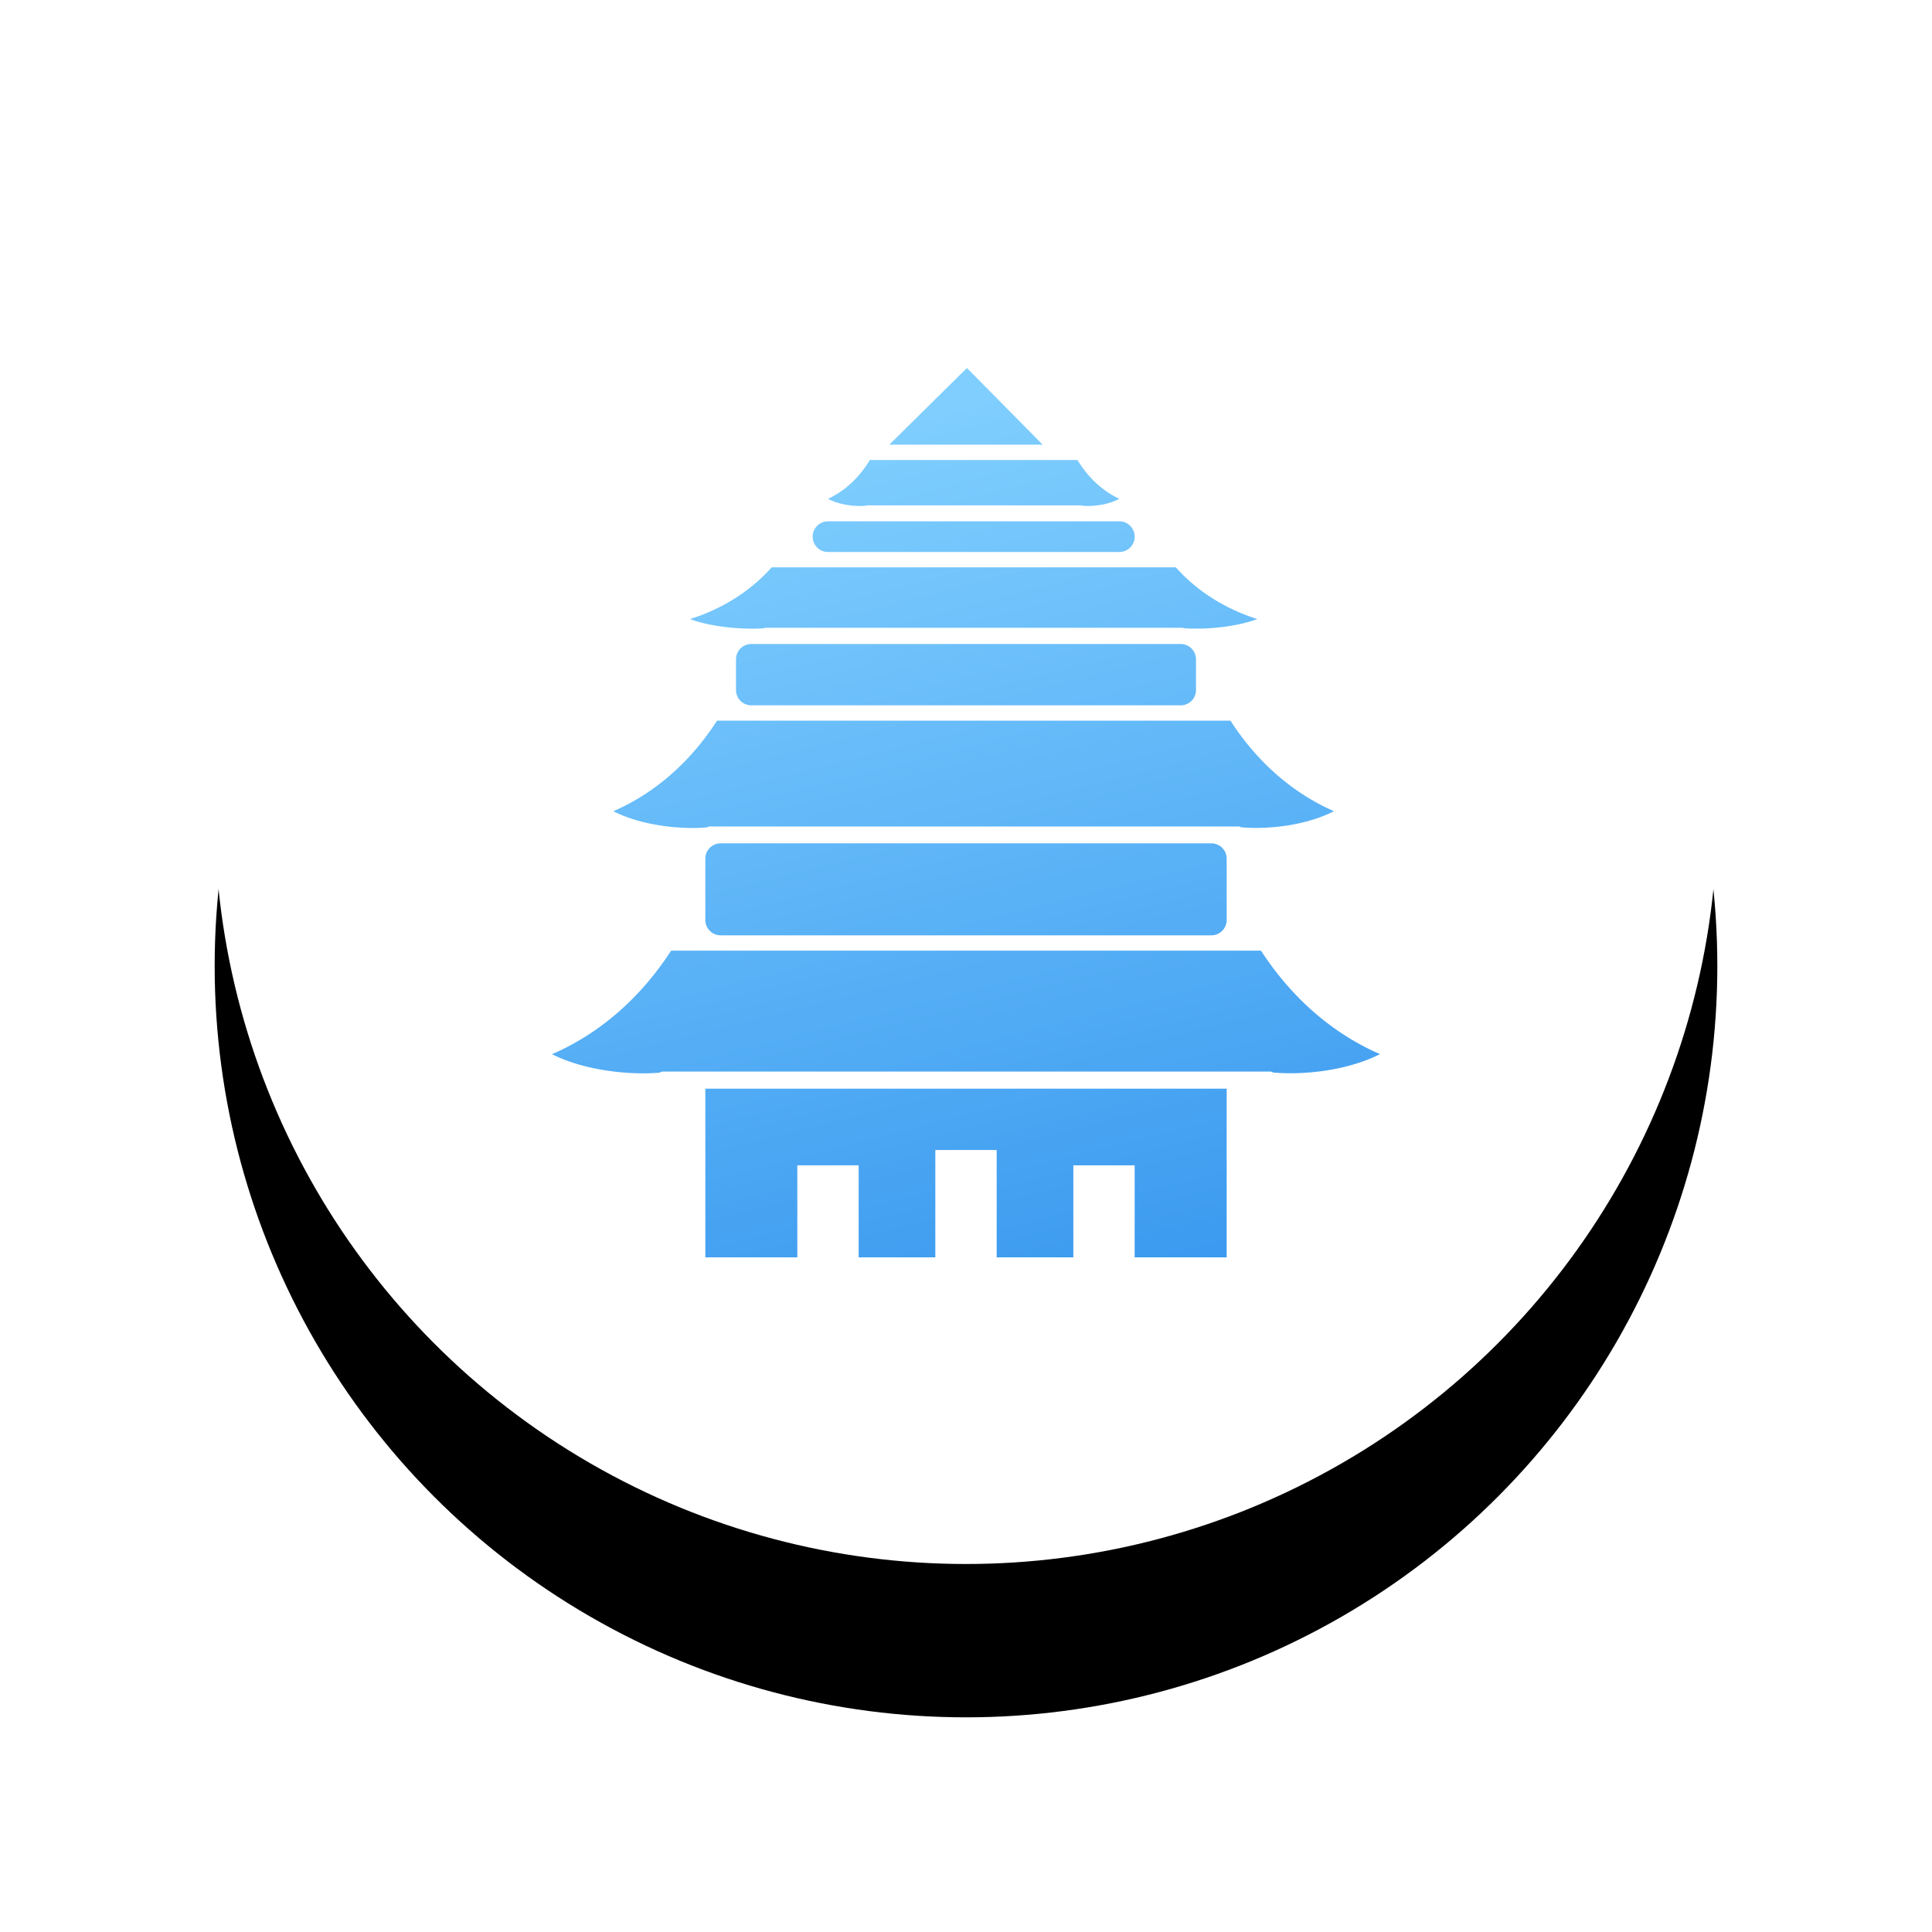 <svg width="126" height="126" viewBox="0 0 126 126" xmlns="http://www.w3.org/2000/svg" xmlns:xlink="http://www.w3.org/1999/xlink"><defs><circle id="b" cx="49" cy="49" r="49"/><filter x="-26.5%" y="-16.3%" width="153.1%" height="153.1%" filterUnits="objectBoundingBox" id="a"><feOffset dy="10" in="SourceAlpha" result="shadowOffsetOuter1"/><feGaussianBlur stdDeviation="7" in="shadowOffsetOuter1" result="shadowBlurOuter1"/><feColorMatrix values="0 0 0 0 0 0 0 0 0 0 0 0 0 0 0 0 0 0 0.1 0" in="shadowBlurOuter1"/></filter><linearGradient x1="65.88%" y1="0%" x2="102.504%" y2="155.019%" id="c"><stop stop-color="#7FCEFE" offset="0%"/><stop stop-color="#147CE7" offset="100%"/></linearGradient></defs><g fill="none" fill-rule="evenodd"><g transform="translate(14 4)"><use fill="#000" filter="url(#a)" xlink:href="#b"/><use fill="#FFF" xlink:href="#b"/></g><path d="M32 67h34v11H32V67zm-2.23-9h38.47c2.433 3.742 5.4 5.726 7.76 6.747-2.07 1.048-4.836 1.377-6.938 1.203-.067-.013-.13-.064-.2-.064H29.208c-.072 0-.135.053-.205.07-1.736.157-4.75-.07-7.004-1.204 2.36-1.018 5.335-2.999 7.77-6.752zM26 48.906c2.054-.889 4.644-2.622 6.763-5.906h33.484c2.116 3.275 4.7 5.01 6.753 5.904-1.802.917-4.209 1.204-6.038 1.052-.059-.012-.114-.056-.175-.056H32.275c-.063 0-.118.047-.18.06-1.51.139-4.133-.06-6.095-1.052v-.002zm5-12.531c1.617-.508 3.656-1.498 5.324-3.375h26.36c1.666 1.871 3.7 2.863 5.316 3.374-1.419.523-3.313.688-4.753.601-.047-.007-.09-.032-.138-.032h-27.17c-.049 0-.092.027-.14.035-1.19.078-3.254-.035-4.799-.602v-.001zM42.734 26H56.27c.856 1.403 1.9 2.147 2.73 2.53-.729.393-1.701.516-2.441.451-.024-.005-.046-.024-.07-.024H42.536c-.026 0-.048.02-.073.026-.61.06-1.67-.026-2.464-.45.83-.383 1.877-1.126 2.734-2.533zM33 51h32a1 1 0 0 1 1 1v4a1 1 0 0 1-1 1H33a1 1 0 0 1-1-1v-4a1 1 0 0 1 1-1zm2-13h28a1 1 0 0 1 1 1v2a1 1 0 0 1-1 1H35a1 1 0 0 1-1-1v-2a1 1 0 0 1 1-1zm5-8h19a1 1 0 0 1 0 2H40a1 1 0 0 1 0-2zm9.06-10L54 25H44l5.06-5z" fill="url(#c)" fill-rule="nonzero" transform="translate(14 4)"/><path fill="#FFF" fill-rule="nonzero" d="M61 75h4v7h-4z"/><path fill="#FFF" fill-rule="nonzero" d="M70 76h4v6h-4z"/><path fill="#FFF" fill-rule="nonzero" d="M52 76h4v6h-4z"/></g></svg>